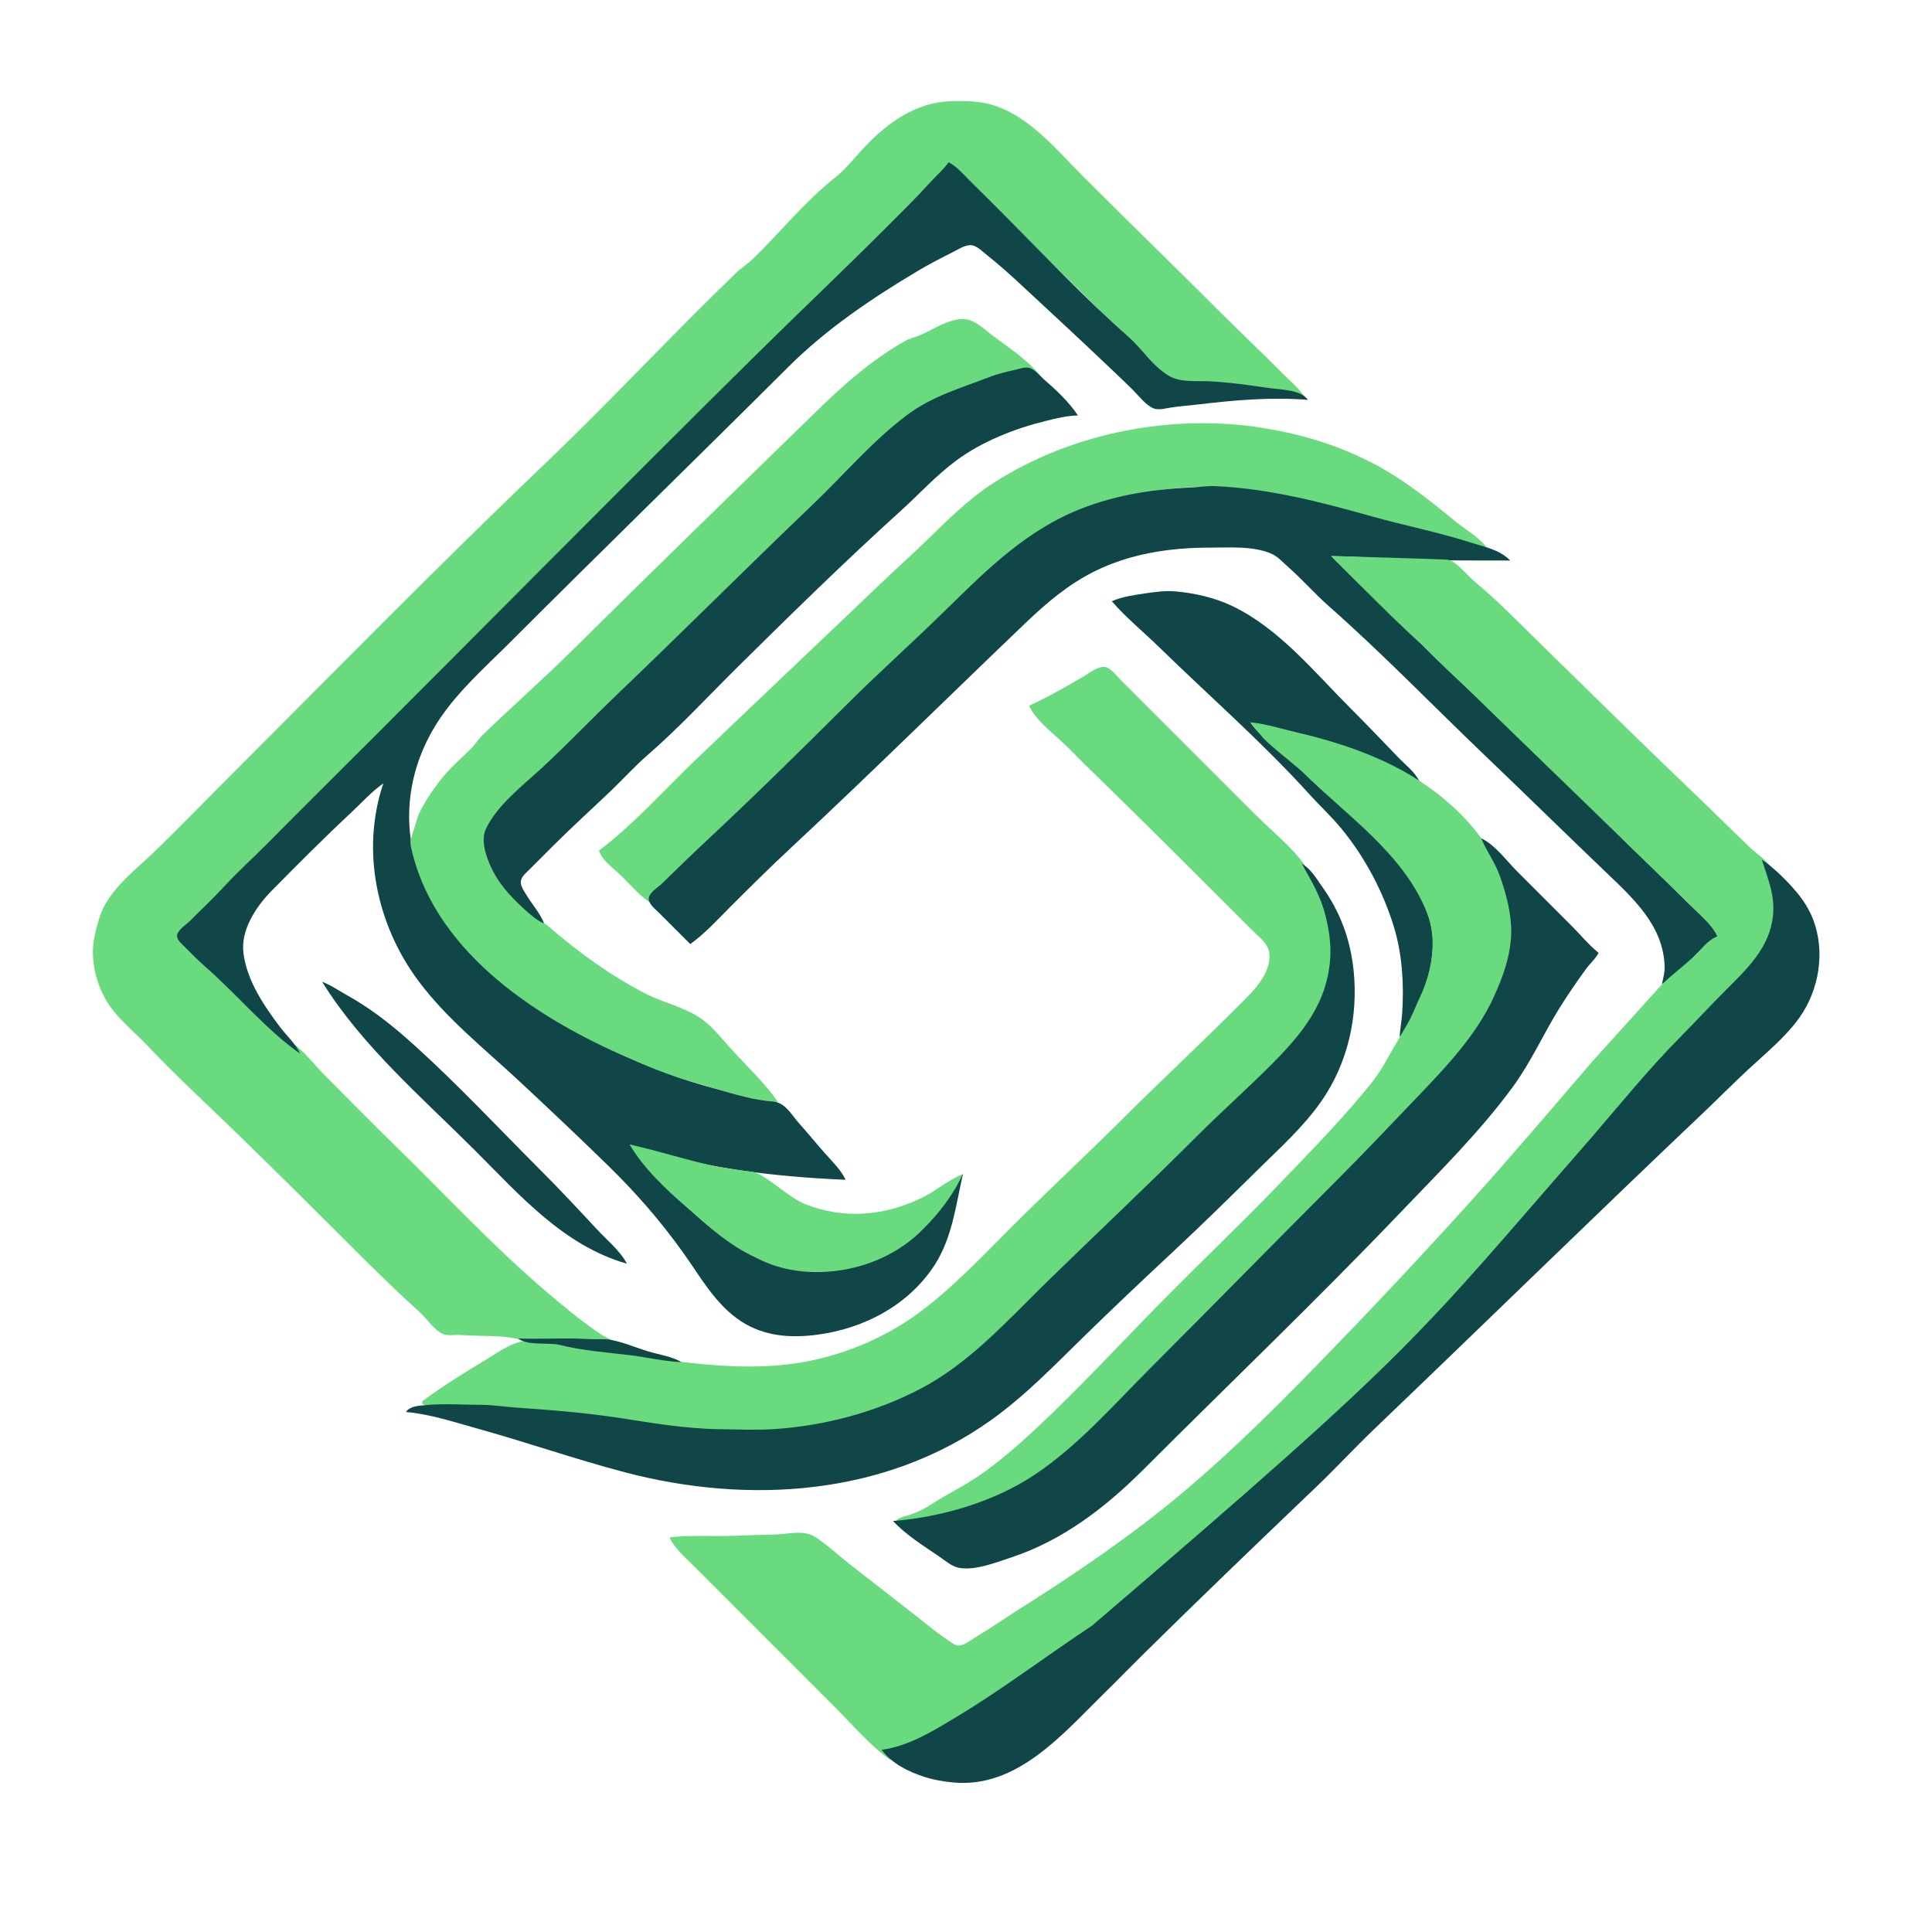 <svg
   version="1.1"
   width="1080"
   height="1080"
   viewBox="30.68 -29.21 1080 1080"
   xml:space="preserve"
   id="svg19"
   sodipodi:docname="logo.svg"
   inkscape:version="1.3.2 (091e20e, 2023-11-25, custom)"
   xmlns:inkscape="http://www.inkscape.org/namespaces/inkscape"
   xmlns:sodipodi="http://sodipodi.sourceforge.net/DTD/sodipodi-0.dtd"
   xmlns="http://www.w3.org/2000/svg"
   xmlns:svg="http://www.w3.org/2000/svg"><sodipodi:namedview
   id="namedview19"
   pagecolor="#ffffff"
   bordercolor="#000000"
   borderopacity="0.25"
   inkscape:showpageshadow="2"
   inkscape:pageopacity="0.0"
   inkscape:pagecheckerboard="0"
   inkscape:deskcolor="#d1d1d1"
   inkscape:zoom="0.70710678"
   inkscape:cx="349.31075"
   inkscape:cy="521.1377"
   inkscape:window-width="2560"
   inkscape:window-height="1369"
   inkscape:window-x="1912"
   inkscape:window-y="-8"
   inkscape:window-maximized="1"
   inkscape:current-layer="svg19" />
<desc
   id="desc1">Created with Fabric.js 5.2.4</desc>
<defs
   id="defs1">
</defs>


<g
   transform="matrix(0.8,0,0,0.8,421.162,375.318)"
   id="g1">
<path
   style="display:inline;opacity:1;fill:#69da7e;fill-rule:nonzero;stroke:none;stroke-width:1;stroke-linecap:butt;stroke-linejoin:miter;stroke-miterlimit:4;stroke-dasharray:none;stroke-dashoffset:0"
   vector-effect="non-scaling-stroke"
   transform="translate(-925.82,-800.92)"
   d="m 873,1236 c -4.783,-3.58 -10.949,-5.31 -16,-8.75 -13.536,-9.2 -26.573,-20.03 -39,-30.68 -36.48,-31.25 -69.644,-67.02 -104,-100.58 -16.516,-16.14 -32.673,-32.66 -49,-48.99 -7.488,-7.49 -14.362,-16.91 -23,-23 l 6,8 c -20.359,-20.35 -42.07,-40.272 -63.714,-59.255 -5.68,-4.981 -10.968,-10.382 -16.285,-15.745 -1.864,-1.879 -5.668,-4.688 -5.54,-7.675 0.143,-3.3 6.403,-7.194 8.535,-9.329 7.893,-7.902 16.298,-15.795 23.834,-23.999 C 627.321,880.626 663.027,847.973 697,814 L 877,634 c 30.635,-30.635 60.688,-62.02 92,-91.961 31.01,-29.654 61.64,-59.683 92,-90.039 9.54,-9.537 18.9,-19.139 28.09,-29 4.2,-4.505 9.28,-8.356 11.91,-14 14.95,11.302 27.75,26.748 41,40 22.84,22.84 46.18,45.179 69,68 9.18,9.18 18.82,17.819 28,27 4.85,4.855 9.85,11.612 16,14.836 8.36,4.383 19.94,2.468 29,3.334 21.45,2.049 44.39,3.238 65,9.83 -4.35,-6.179 -10.3,-10.926 -15.58,-16.286 C 1319.84,541.925 1305.7,528.701 1292,515 c -32.19,-32.189 -64.82,-63.823 -97,-96 -18.19,-18.19 -37.58,-42.227 -63,-50.162 -9.91,-3.093 -20.71,-3.253 -31,-2.799 -23.37,1.033 -42.63,14.787 -58.3,31.077 -7.12,7.406 -13.6,16.02 -21.7,22.429 -20.99,16.592 -37.881,37.901 -57.001,56.436 -3.769,3.654 -8.219,6.395 -11.999,10.038 -45.094,43.452 -87.506,89.325 -132.754,132.532 C 742.142,692.177 667.447,768.553 592,844 c -15.649,15.649 -31.046,31.637 -47.001,46.961 -11.827,11.359 -26.238,22.327 -34.19,37.039 -3.419,6.324 -5.348,14.021 -6.921,21 -3.942,17.488 1.709,38.112 12.63,52 7.144,9.09 16.267,16.47 24.157,24.83 18.999,20.14 39.483,38.99 59.364,58.26 28.926,28.03 57.471,56.42 85.961,84.91 14.689,14.69 29.602,29.24 45,43.17 4.931,4.46 10.097,12.64 16.286,15.23 3.456,1.44 8.05,0.44 11.714,0.69 9.021,0.62 17.962,0.55 27,0.95 9.765,0.43 19.146,3.5 29,3.92 19.286,0.81 39.097,-1.28 58,3.04 z"
   stroke-linecap="round"
   id="path1" />
</g>
<g
   transform="matrix(0.8,0,0,0.8,445.692,389.628)"
   id="g2">
<path
   style="display:inline;opacity:1;fill:#104648;fill-rule:nonzero;stroke:none;stroke-width:1;stroke-linecap:butt;stroke-linejoin:miter;stroke-miterlimit:4;stroke-dasharray:none;stroke-dashoffset:0"
   vector-effect="non-scaling-stroke"
   transform="translate(-956.91,-819.16)"
   d="m 1101,409 c -3.67,5.206 -8.57,9.289 -12.83,14 -10,11.05 -20.63,21.46 -31.17,32 -30.02,30.018 -60.823,59.186 -91,89.004 C 876.755,632.188 788.677,721.323 700,810 c -25.009,25.009 -50.15,49.847 -75.004,75 -9.98,10.101 -20.565,19.551 -30.166,30.003 -7.554,8.224 -15.953,16.047 -23.834,23.996 -2.367,2.388 -8.948,6.657 -9.164,10.326 -0.18,3.039 3.28,5.746 5.173,7.675 5.052,5.149 10.154,10.236 15.571,15 21.945,19.301 41.5,43.15 65.424,60 -3.256,-7.02 -9.715,-12.8 -14.373,-19 -11.337,-15.086 -22.69,-31.861 -25.326,-51 -2.266,-16.455 8.79,-32.938 19.703,-44 18.063,-18.311 36.17,-36.553 54.996,-54.089 7.528,-7.013 14.568,-14.973 23,-20.911 -15.806,46.814 -4.642,98.867 24.478,138 19.667,26.43 46.552,47.76 70.522,70.09 20.828,19.4 41.628,39.05 62,58.92 19.51,19.04 36.736,38.83 52.573,60.99 12.143,16.99 22.468,36.15 40.427,47.9 16.079,10.51 34.555,11.78 53,9.38 32.86,-4.28 64.41,-20.78 82.56,-49.28 12.04,-18.91 14.56,-41.63 19.44,-63 -4.82,3.65 -7.1,12.9 -10.9,18 -9.84,13.22 -20.89,25.73 -35.1,34.39 -9.08,5.52 -18.63,9.9 -29,12.26 -10.89,2.48 -21.8,4.03 -33,3.26 -30.95,-2.13 -55.635,-18.62 -78,-38.74 -17.114,-15.4 -32.273,-31.83 -46.746,-49.78 49.03,16.34 99.431,22.41 150.746,24.61 -3.08,-6.73 -9.05,-12.48 -13.95,-18 -6.43,-7.25 -12.57,-14.75 -19,-22 -3.77,-4.25 -7.821,-11.08 -13.139,-13.44 -8.203,-3.63 -19.144,-4.08 -27.911,-6.06 -15.811,-3.58 -31.765,-7.99 -47,-13.55 C 864.12,1030.91 821.876,1008.7 786,978.589 764.461,960.51 743.797,937.357 733.015,911 717.269,872.509 722.643,831.216 746.029,797 759.294,777.59 777.466,761.534 794,745 858.678,680.322 924.241,616.551 989,552 c 26.57,-26.481 57.91,-47.657 90,-66.799 8.13,-4.851 16.53,-9.224 25,-13.448 3.52,-1.755 7.96,-4.718 12,-4.84 4.12,-0.125 7.99,3.923 11,6.298 8.66,6.825 16.94,14.253 25,21.764 20.02,18.656 40.22,37.151 60,56.064 5.94,5.679 12.03,11.329 17.83,17.131 4.01,4.005 7.35,8.536 12.17,11.682 4.63,3.02 8.97,1.373 14,0.587 6.26,-0.977 12.7,-1.397 19,-2.153 25.67,-3.081 51.19,-5.323 77,-3.286 -4.58,-6.93 -18.43,-7.077 -26,-8.13 -14.05,-1.954 -28.84,-4.211 -43,-4.831 -8.32,-0.364 -19.4,0.785 -27,-3.203 -11.12,-5.834 -19.61,-19.27 -29,-27.55 -31.42,-27.717 -60.37,-58.655 -90,-88.286 -7.33,-7.332 -14.62,-14.707 -22,-21.996 -4.2,-4.148 -8.73,-9.352 -14,-12.004 z"
   stroke-linecap="round"
   id="path2"
   sodipodi:nodetypes="ccccscccccccccccccccccccccccccccccccccccsccccccccccccccccccc" />
</g>
<g
   transform="matrix(0.8,0,0,0.8,454.772,346.758)"
   id="g3">
<path
   style="display:inline;opacity:1;fill:#69da7e;fill-rule:nonzero;stroke:none;stroke-width:1;stroke-linecap:butt;stroke-linejoin:miter;stroke-miterlimit:4;stroke-dasharray:none;stroke-dashoffset:0"
   vector-effect="non-scaling-stroke"
   d="M 726.295,886.575 C 741.104,958.322 810.306,1004.94 873,1032.86 c 16.673,7.43 33.386,14.51 51,19.43 18.915,5.28 39.229,12.86 59,13.71 -8.832,-12.55 -20.462,-23.78 -30.911,-35 -7.441,-7.99 -14.036,-17.06 -23.093,-23.38 -11.226,-7.833 -25.857,-10.8 -37.996,-17.008 -25.01,-12.79 -47.188,-29.008 -68.428,-47.277 -2.908,-2.501 -6.56,-3.991 -9.572,-6.424 -15.606,-12.606 -35.71,-31.918 -34.981,-53.911 0.356,-10.736 11.911,-20.895 18.982,-28 18.806,-18.897 38.143,-37.144 56.999,-56 39.996,-39.996 81.773,-78.256 122,-118.004 16.945,-16.743 34.16,-33.155 51,-49.996 13.87,-13.872 27.58,-28.625 43,-40.789 10.8,-8.52 22.23,-15.599 35,-20.758 7.87,-3.18 16.11,-5.052 24,-8.065 6.26,-2.393 12.5,-4.144 19,-5.761 3.04,-0.756 6.84,-2.255 10,-1.585 4.23,0.9 7.55,5.531 11,7.958 -9.28,-13.177 -24.31,-22.616 -37,-32.231 -5.18,-3.926 -11.25,-10.026 -18,-10.657 -10.27,-0.959 -21.12,6.287 -30,10.41 -3.91,1.818 -8.2,2.611 -12,4.727 -22.79,12.69 -43.2,30.701 -61.82,48.881 -56.574,55.243 -113.168,110.079 -169.325,165.791 -20.794,20.629 -42.753,40.006 -63.765,60.253 -3.289,3.169 -5.654,7.132 -8.895,10.348 -5.909,5.863 -12.328,11.262 -17.767,17.648 -6.728,7.9 -13.192,17.223 -18.008,26.83 -2.814,7.266 -0.286,0.689 -6.269,19.41"
   stroke-linecap="round"
   id="path3"
   sodipodi:nodetypes="ccccscccsscsccccccccccccccccccc"
   transform="translate(-969.5,-766)" />
</g>
<g
   transform="matrix(0.8,0,0,0.8,467.162,331.648)"
   id="g4">
<path
   style="display:inline;opacity:1;fill:#104648;fill-rule:nonzero;stroke:none;stroke-width:1;stroke-linecap:butt;stroke-linejoin:miter;stroke-miterlimit:4;stroke-dasharray:none;stroke-dashoffset:0"
   vector-effect="non-scaling-stroke"
   transform="translate(-985.39,-747.77)"
   d="m 820,942 c -2.771,-7.204 -8.446,-13.356 -12.396,-20 -1.648,-2.772 -4.53,-6.563 -3.788,-10 0.698,-3.23 3.976,-5.776 6.185,-8 L 826,888 c 13.366,-13.366 27.351,-25.988 41,-39.039 8.415,-8.046 16.205,-16.745 25,-24.385 22.385,-19.447 42.903,-41.726 64,-62.572 36.992,-36.552 74.44,-73.282 113,-108.174 13.13,-11.876 24.7,-24.75 39,-35.352 17.82,-13.209 40.58,-22.234 62,-27.514 7.58,-1.867 15.15,-3.802 23,-3.964 -6.35,-9.605 -15.34,-17.905 -24,-25.424 -2.96,-2.569 -6.09,-6.751 -10,-7.802 -2.81,-0.756 -6.26,0.462 -9,1.11 -6.39,1.513 -12.87,2.942 -19,5.32 -20.55,7.975 -40.02,13.335 -58,26.926 -23.81,17.999 -43.49,41.259 -65,61.831 -45.997,43.982 -90.997,89.011 -137,133 -17.819,17.038 -34.931,35.058 -53.039,51.753 -13.044,12.027 -31.043,25.846 -38.683,42.286 -2.673,5.752 -1.302,13.23 0.535,19 4.783,15.02 14.653,26.412 26.187,36.83 4.264,3.851 8.685,7.92 14,10.17 z"
   stroke-linecap="round"
   id="path4" />
</g>
<g
   transform="matrix(0.8,0,0,0.8,613.562,325.428)"
   id="g5">
<path
   style="display:inline;opacity:1;fill:#69da7e;fill-rule:nonzero;stroke:none;stroke-width:1;stroke-linecap:butt;stroke-linejoin:miter;stroke-miterlimit:4;stroke-dasharray:none;stroke-dashoffset:0"
   vector-effect="non-scaling-stroke"
   transform="translate(-1169,-740)"
   d="m 859,891 c 1.899,6.422 8.362,11.08 13.17,15.464 7.326,6.679 13.72,14.823 21.83,20.536 1.26,-5.505 6.073,-8.284 10,-12.039 8.075,-7.722 15.559,-16.053 24,-23.385 8.102,-7.039 15.248,-15.124 23,-22.537 18.077,-17.285 36.3,-34.339 54,-52.039 29.97,-29.973 60.99,-59.199 92,-88.089 18.86,-17.566 36.01,-36.996 57,-52.166 38.23,-27.634 87.01,-40.863 134,-39.73 37.25,0.897 74.4,11.039 110,21.076 15.88,4.478 32.04,8.02 48,12.194 11.04,2.887 21.78,6.6 33,8.715 -5.69,-7.421 -14.82,-12.32 -22,-18.25 -18.57,-15.331 -38.34,-30.931 -59.96,-41.694 -23.71,-11.805 -46.89,-18.805 -73.04,-23.136 -63.96,-10.596 -134.47,3.025 -189,37.984 -16.88,10.82 -31.05,24.766 -45.28,38.668 -11.12,10.86 -22.73,21.177 -33.97,31.914 -42.83,40.942 -85.948,81.693 -128.711,122.607 C 904.811,848.36 883.582,872.421 859,891"
   stroke-linecap="round"
   id="path5"
   sodipodi:nodetypes="cccccccccccccccccccsc" />
</g>
<g
   transform="matrix(0.8,0,0,0.8,692.142,381.718)"
   id="g6">
<path
   style="display:inline;opacity:1;fill:#104648;fill-rule:nonzero;stroke:none;stroke-width:1;stroke-linecap:butt;stroke-linejoin:miter;stroke-miterlimit:4;stroke-dasharray:none;stroke-dashoffset:0"
   vector-effect="non-scaling-stroke"
   transform="translate(-1267.51,-811)"
   d="m 923,957 c 10.157,-7.155 19.213,-17.213 28,-26 13.767,-13.767 27.749,-27.636 42,-40.911 55.71,-51.894 109.96,-105.519 165,-158.128 14.09,-13.464 29.44,-26.37 47,-35.152 25.21,-12.608 53.14,-16.809 81,-16.809 13.34,0 30.53,-1.308 43,4.214 4.75,2.102 8.17,6.133 12,9.5 9.74,8.577 18.27,18.422 28,27 37.67,33.229 72.7,69.536 109,104.247 28.45,27.205 56.55,54.792 85,82 19.2,18.357 40.18,37.477 40.87,66.039 0.1,4.026 -1.11,8.073 -1.87,12 14.82,-8.334 24.39,-24.557 39,-33 -2.52,-8.982 -13.55,-16.548 -20,-23 -17.18,-17.182 -34.83,-33.826 -52,-51 -65.02,-65.015 -132.99,-126.986 -198,-192 15.34,0 30.69,1.29 46,1.961 26.24,1.149 52.74,1.039 79,1.039 -7.77,-7.828 -18.01,-9.473 -28,-12.671 -22.67,-7.253 -46.12,-11.787 -69,-18.238 -35.52,-10.013 -71.93,-19.428 -109,-21.052 -5.77,-0.253 -11.28,0.671 -17,0.922 -28.33,1.24 -56.8,5.88 -83,17.372 -36.61,16.06 -63.87,44.214 -92,71.652 -21.76,21.227 -44.48,41.534 -66,63.015 -33.456,33.402 -67.407,66.687 -102,98.911 -9.16,8.532 -17.95,17.396 -27,26.05 -2.724,2.605 -8.566,5.917 -8.963,10.043 -0.376,3.907 4.544,7.563 6.964,9.996 7.323,7.362 14.63,14.692 21.999,22 z"
   stroke-linecap="round"
   id="path6" />
</g>


<g
   transform="matrix(0.8,0,0,0.8,681.662,618.228)"
   id="g9">
<path
   style="display:inline;opacity:1;fill:#69da7e;fill-rule:nonzero;stroke:none;stroke-width:1;stroke-linecap:butt;stroke-linejoin:miter;stroke-miterlimit:4;stroke-dasharray:none;stroke-dashoffset:0"
   vector-effect="non-scaling-stroke"
   transform="translate(-1253.89,-1107)"
   d="M 1370.204,686.183 C 1375.536,691.73 1385.13,701.132 1392,708 c 13.68,13.68 27.098,27.076 41.862,40.276 12.214,12.83 24.701,23.859 37.201,36.051 37.13,36.218 74.817,72.444 111.938,108.657 13.33,13.003 26.82,25.832 40,39.015 6.05,6.051 13.536,12.176 17.186,20 -7.41,2.87 -11.426,9.618 -17.186,14.83 -6.13,5.545 -15.238,12.687 -21.238,18.373 L 1552.29,1040 c -28.53,33.23 -56.74,66.52 -86.12,99 -35.03,38.73 -70.69,76.62 -107.16,114 -33.84,34.7 -68.09,68.48 -106.01,98.8 -32.32,25.84 -67.05,49.1 -102,71.2 -9.37,5.92 -18.5,12.29 -28,18 -3.53,2.12 -7.87,5.75 -12,6.47 -3.08,0.54 -5.58,-1.82 -7.99,-3.38 -6.96,-4.51 -13.48,-9.96 -20.01,-15.09 -15.95,-12.54 -32.01,-24.94 -48,-37.42 -8.34,-6.51 -16.17,-13.95 -25,-19.79 -8.38,-5.54 -19.68,-1.9 -29,-1.79 -11.682,0.14 -23.374,0.86 -35,1 -12.694,0.15 -25.395,-0.59 -38,1 3.604,7.78 11.01,14.01 17,20 l 30,30 68,68 c 12.78,12.78 25.17,27.56 40,38 -1.53,-2.21 -3.14,-4.05 -5,-6 18.39,-1.5 35.54,-12.44 51,-21.6 32.48,-19.26 62.5,-42.63 94,-63.4 31.77,-20.94 63.86,-41.59 96,-61.95 8.55,-5.41 17.19,-10.66 26,-15.63 5.42,-3.05 11.24,-5.54 16,-9.63 7.66,-6.59 13.66,-15.22 20.29,-22.79 15.09,-17.24 29.96,-34.69 44.99,-52 53.17,-61.22 103.43,-125.07 154.52,-188 24.19,-29.79 51.18,-56.97 77.29,-85 10,-10.739 21.92,-20.121 30.62,-32 15.59,-21.278 15.05,-46.837 4.29,-70 1.95,1.863 3.79,3.468 6,5 -4.55,-6.408 -11.36,-10.645 -17,-16.039 -11.42,-10.915 -22.59,-22.091 -34,-33 -37.64,-35.992 -74.8,-72.57 -112.01,-109 -14.6,-14.289 -28.97,-29.238 -44.7,-42.255 -6.56,-5.42 -13.775,-15.397 -20.005,-15.947 l -19.004,-0.704"
   stroke-linecap="round"
   id="path9"
   sodipodi:nodetypes="cccccscccccccccccccccccscscccccccccccccccccccc" />
</g>
<g
   transform="matrix(0.8,0,0,0.8,741.812,425.648)"
   id="g10">
<path
   style="display:inline;opacity:1;fill:#104648;fill-rule:nonzero;stroke:none;stroke-width:1;stroke-linecap:butt;stroke-linejoin:miter;stroke-miterlimit:4;stroke-dasharray:none;stroke-dashoffset:0"
   vector-effect="non-scaling-stroke"
   transform="translate(-1332.05,-866.47)"
   d="m 1220,718 c 9.99,11.544 22.09,21.374 33,32.015 35.08,34.225 72.24,66.592 105.17,102.985 7.34,8.116 15.4,15.522 22.37,24 16.59,20.195 29.63,44.928 37.02,70 5.5,18.643 6.68,39.663 5.35,59 -0.37,5.37 -1.527,11.205 -1.757,16.585 6.65,-7.29 11.067,-19.545 14.977,-28.585 4.04,-9.334 7.122,-19.859 7.826,-30 3.039,-19.739 -7.146,-40.41 -18.256,-56 -20.47,-28.725 -49.17,-51.664 -75.7,-74.575 -10.83,-9.353 -24.51,-18.896 -33,-30.425 29.1,6.004 58.36,13.594 86,24.649 11.25,4.5 21.04,11.742 32,16.351 -3.16,-6.784 -9.84,-11.65 -14.96,-17 -10.93,-11.428 -21.85,-22.807 -33.04,-34 -25.28,-25.276 -50.12,-56.092 -83,-71.738 -12.14,-5.775 -25.67,-8.818 -39,-10.092 -7.41,-0.708 -14.69,0.327 -22,1.409 -7.86,1.163 -15.65,2.257 -23,5.421 z"
   stroke-linecap="round"
   id="path10"
   sodipodi:nodetypes="cccccccccccccccccccc" />
</g>
<g
   transform="matrix(0.8,0,0,0.8,559.162,562.478)"
   id="g11">
<path
   style="display:inline;opacity:1;fill:#69da7e;fill-rule:nonzero;stroke:none;stroke-width:1;stroke-linecap:butt;stroke-linejoin:miter;stroke-miterlimit:4;stroke-dasharray:none;stroke-dashoffset:0"
   vector-effect="non-scaling-stroke"
   d="m 1158,791 c 4.36,9.491 14.33,17.398 21.96,24.271 5.89,5.31 11.32,11.264 17.02,16.804 29.17,28.402 58.23,57.146 87.02,85.925 l 30,30 c 4.1,4.096 10.69,8.912 11.68,15 2.53,15.515 -13.07,29.386 -22.68,39 -26.67,26.67 -54.32,52.36 -81,79 -25.03,24.99 -51,49 -76,74 -19.95,19.95 -39.7,40.97 -62.17,58.1 -21.8,16.63 -47.17,28.37 -73.83,34.56 -51.778,12.03 -103.295,-0.27 -155,-5.83 -10.448,-1.12 -20.66,-3.61 -31,-5.27 -6.365,-1.02 -12.529,-2.7 -19,-1.63 -9.974,1.65 -18.507,8.26 -27,13.34 -15.037,8.99 -29.896,18.31 -44,28.73 v 2 c 12.166,5.16 29.91,1.94 43,2 21.499,0.1 43.609,3.1 65,5.17 17.081,1.65 34.002,5.25 51,7.54 47.464,6.4 99.615,8.5 146,-5.68 27.78,-8.5 54.22,-21.62 77,-39.7 19.83,-15.74 37.03,-34.57 55,-52.33 24.74,-24.44 49.76,-48.78 74.91,-72.82 21.84,-20.87 42.99,-42.5 65.09,-63.09 16.07,-14.97 34.17,-30.01 45.55,-49.09 19.25,-32.293 15.7,-78.607 -7.55,-108 h 2 c -9.37,-13.304 -23.49,-24.494 -35,-36 l -68,-68 -26,-26 c -2.92,-2.922 -6.68,-8.291 -11,-9.056 -4.59,-0.814 -11.22,4.416 -14.99,6.635 -12.49,7.373 -24.79,14.37 -38.01,20.421 m 163.643,22.729 c 8.25,8.133 18.946,15.964 27.526,23.712 30.396,30.146 70.066,56.601 86.576,97.593 7.76,19.265 3.932,41.513 -4.798,59.983 -3.15,6.69 -5.159,12.43 -8.889,18.83 l -12.424,21.477 c -7.16,12.96 -9.885,16.436 -19.315,27.676 -18.15,21.65 -37.71,41.63 -57.28,62 -26.14,27.2 -53.49,53.18 -80.03,80 -30.31,30.65 -59.47,62.53 -91.01,91.91 -12.39,11.54 -25.97,23.29 -40,32.8 -10.31,6.99 -21.62,12.31 -32,19.16 -4.65,3.06 -9.75,5.56 -15,7.44 -2.78,0.99 -7.14,1.51 -9.34,3.58 -1.88,1.78 -0.06,3.07 1.34,4.11 0,-3.1 5.21,-2.61 8,-3 9.38,-1.3 18.67,-3.35 28,-5.17 37.63,-7.31 72.1,-28.93 99,-55.83 57.19,-57.19 113.86,-114.86 171,-172 19.69,-19.69 39.38,-39.37 58,-60 17.21,-19.07 35.36,-36.71 48.67,-59 9.88,-16.553 16.46,-35.749 18.33,-55 0.66,-6.753 -1.27,-13.385 -2,-20 -7.15,-36.433 -29.291,-66.9 -65.243,-90.485 -22.494,-14.756 -51.249,-25.856 -85.757,-33.848 -9.23,-2.18 -22.951,-6.298 -32.45,-7.048"
   stroke-linecap="round"
   id="path11"
   sodipodi:nodetypes="ccccccccsccccccccccccccccccccccccccccccccccccccccccssccccscc"
   transform="translate(-1099.5,-1037.5)" />
</g>
<g
   transform="matrix(0.8,0,0,0.8,727.102,643.498)"
   id="g12">
<path
   style="display:inline;opacity:1;fill:#104648;fill-rule:nonzero;stroke:none;stroke-width:1;stroke-linecap:butt;stroke-linejoin:miter;stroke-miterlimit:4;stroke-dasharray:none;stroke-dashoffset:0"
   vector-effect="non-scaling-stroke"
   transform="translate(-1312.5,-1140.09)"
   d="m 1477,885 c 3.71,8.939 9.58,16.748 12.91,26 4.42,12.282 8.29,26.844 8.04,40 -0.31,15.73 -5.79,30.9 -12.26,45 -12.18,26.53 -32.73,48.16 -52.65,69 -18.92,19.78 -37.67,39.63 -57.04,59 -43.5,43.5 -86.49,87.49 -130,131 -25.76,25.76 -50.53,54.32 -81,74.65 -28.47,18.98 -65.03,29.67 -99,32.35 8.75,9.58 21.29,17.37 32,24.66 4.18,2.84 8.92,7.09 14,8.06 11.29,2.15 26.45,-3.87 37,-7.39 35.81,-11.92 65.61,-34.94 92,-61.33 59.36,-59.36 120,-117.31 178.04,-178 27.28,-28.53 56.33,-57.13 79.8,-89 12.73,-17.28 21.34,-36.84 32.58,-55 5.95,-9.594 12.35,-18.887 19.01,-27.999 2.75,-3.778 6.48,-6.846 8.57,-11.001 -6.85,-5.52 -12.76,-12.757 -19,-19 l -38,-38 c -7.45,-7.453 -15.38,-18.516 -25,-23 z"
   stroke-linecap="round"
   id="path12" />
</g>

<g
   transform="matrix(0.8,0,0,0.8,785.662,709.398)"
   id="g14">
<path
   style="display:inline;opacity:1;fill:#104648;fill-rule:nonzero;stroke:none;stroke-width:1;stroke-linecap:butt;stroke-linejoin:miter;stroke-miterlimit:4;stroke-dasharray:none;stroke-dashoffset:0"
   vector-effect="non-scaling-stroke"
   transform="translate(-1385.64,-1222.58)"
   d="m 1673,900 c 4.13,13.072 9.25,24.773 7.83,39 -2.23,22.274 -17.86,37.026 -32.83,52 -10.84,10.84 -21.22,22.09 -32,33 -21.9,22.17 -41.58,46.39 -61.87,70 -124.133,142.036 -118.87,144.311 -349.282,341.372 -30.86,20.35 -63.118,44.828 -94.848,63.828 -16.05,9.61 -33.08,20.25 -52,22.8 6.73,9.35 18.3,15.1 29,18.67 6.77,2.25 13.89,3.48 21,4.16 44.97,4.3 77.08,-34.54 106,-62.84 8.76,-8.57 17.29,-17.38 26,-25.99 40.23,-39.75 81.12,-78.95 122,-118.04 13.61,-13.02 26.39,-26.9 40,-39.92 76.85,-73.49 152.85,-147.9 230,-221.08 10.4,-9.86 20.51,-20.1 31,-29.87 12.43,-11.58 26.74,-23.11 36.56,-37.09 13.56,-19.313 17.83,-45.716 9.37,-68 -2.8,-7.375 -7.11,-14.027 -12.23,-20 -6.88,-8.031 -14.96,-16.024 -23.7,-22 z"
   stroke-linecap="round"
   id="path14"
   sodipodi:nodetypes="cccccccccccccccccscc" />
</g>

<g
   transform="matrix(0.8,0,0,0.8,522.782,628.738)"
   id="g16">
<path
   style="display:inline;opacity:1;fill:#104648;fill-rule:nonzero;stroke:none;stroke-width:1;stroke-linecap:butt;stroke-linejoin:miter;stroke-miterlimit:4;stroke-dasharray:none;stroke-dashoffset:0"
   vector-effect="non-scaling-stroke"
   transform="translate(-1054.5,-1121.79)"
   d="m 1349,903 c 6.74,11.84 13.17,22.566 16.52,36 2.27,9.045 3.85,18.648 3.44,28 -1.44,32.852 -19.71,54.75 -41.96,77 -16.67,16.67 -34.33,32.33 -51,49 -34.51,34.51 -70.08,67.95 -105,102.01 -27.83,27.15 -54,56.87 -89,75.05 -31.06,16.13 -66.1,25.45 -101,27.85 -12.851,0.89 -26.118,0.24 -39,0.09 -23.061,-0.28 -46.254,-4.21 -69,-7.73 -24.224,-3.74 -48.589,-5.69 -73,-7.36 -8.021,-0.55 -15.94,-1.91 -24,-1.91 -12.847,0 -26.211,-1.05 -39,0.17 -4.848,0.46 -11.069,0.55 -14,4.83 16.499,1.35 34.064,7.15 50,11.58 34.467,9.58 68.426,21.45 103,30.54 86.257,22.68 181.6,16.62 256,-36.55 23.84,-17.03 44.11,-38.18 65,-58.56 19.74,-19.25 39.82,-38.3 60,-57.1 20.66,-19.25 40.91,-39.06 61,-58.91 15.65,-15.46 31.83,-29.83 44.56,-48 18.72,-26.71 26.05,-59.82 22.61,-92 -2.3,-21.405 -9.32,-40.423 -21.88,-58 -3.97,-5.561 -8.08,-12.856 -14.29,-16 z"
   stroke-linecap="round"
   id="path16" />
</g>
<g
   transform="matrix(0.8,0,0,0.8,295.932,598.418)"
   id="g17">
<path
   style="display:inline;opacity:1;fill:#104648;fill-rule:nonzero;stroke:none;stroke-width:1;stroke-linecap:butt;stroke-linejoin:miter;stroke-miterlimit:4;stroke-dasharray:none;stroke-dashoffset:0"
   vector-effect="non-scaling-stroke"
   transform="translate(-770.5,-1084.5)"
   d="m 664,986 c 28.168,45.23 69.71,80.71 107,118 31.342,31.34 61.864,66.38 106,79 -4.68,-9.02 -14.006,-16.57 -20.911,-24 -12.88,-13.85 -25.703,-27.61 -39.089,-41 -29.131,-29.13 -57.457,-59.53 -88,-87.17 -15.254,-13.8 -29.947,-25.67 -48,-35.691 -5.594,-3.105 -10.986,-6.937 -17,-9.139 z"
   stroke-linecap="round"
   id="path17" />
</g>
<g
   transform="matrix(0.8,0,0,0.8,611.122,621.018)"
   id="g18">
<path
   style="display:inline;opacity:1;fill:#69da7e;fill-rule:nonzero;stroke:none;stroke-width:1;stroke-linecap:butt;stroke-linejoin:miter;stroke-miterlimit:4;stroke-dasharray:none;stroke-dashoffset:0"
   vector-effect="non-scaling-stroke"
   transform="translate(-1163.5,-1109)"
   d="m 878,1096 c 9.536,16.58 25.646,31.61 40,44 15.146,13.07 29.506,26.59 48,34.91 35.181,19.099 87.474,10.787 117,-19.92 10.38,-10.16 21.095,-23.706 27.602,-38.27 -9.75,3.8 -19.162,12.01 -28.602,16.55 -26.12,12.56 -53.74,15.1 -81,4.52 -11.706,-4.54 -23.812,-17.5 -35.453,-22.38 l -5.666,-0.886 c -7.047,-0.75 -12.219,-1.738 -19.881,-2.925 -20.929,-4.19 -41.271,-11.17 -62,-15.6"
   stroke-linecap="round"
   id="path18"
   sodipodi:nodetypes="ccccccccccc" />
</g>
<g
   transform="matrix(0.8,0,0,0.8,367.882,722.118)"
   id="g19">
<path
   style="display:inline;opacity:1;fill:#104648;fill-rule:nonzero;stroke:none;stroke-width:1;stroke-linecap:butt;stroke-linejoin:miter;stroke-miterlimit:4;stroke-dasharray:none;stroke-dashoffset:0"
   vector-effect="non-scaling-stroke"
   d="m -59.467,-3.914 c 6.439,5.27 21.257,2.616 29.153,4.576 15.948,3.96 32.713,5.18 49,7.16 11.951,1.44 23.964,4.32 36,4.84 -6.543,-4 -15.655,-5.25 -23,-7.44 -8.859,-2.64 -17.867,-6.71 -27,-8.23 -4.606,-0.77 -9.359,-0.1 -14,-0.42 -15.618,-1.07 -34.517,0.184 -50.153,-0.486 z"
   stroke-linecap="round"
   id="path19"
   sodipodi:nodetypes="cccccccc" />
</g>
</svg>

